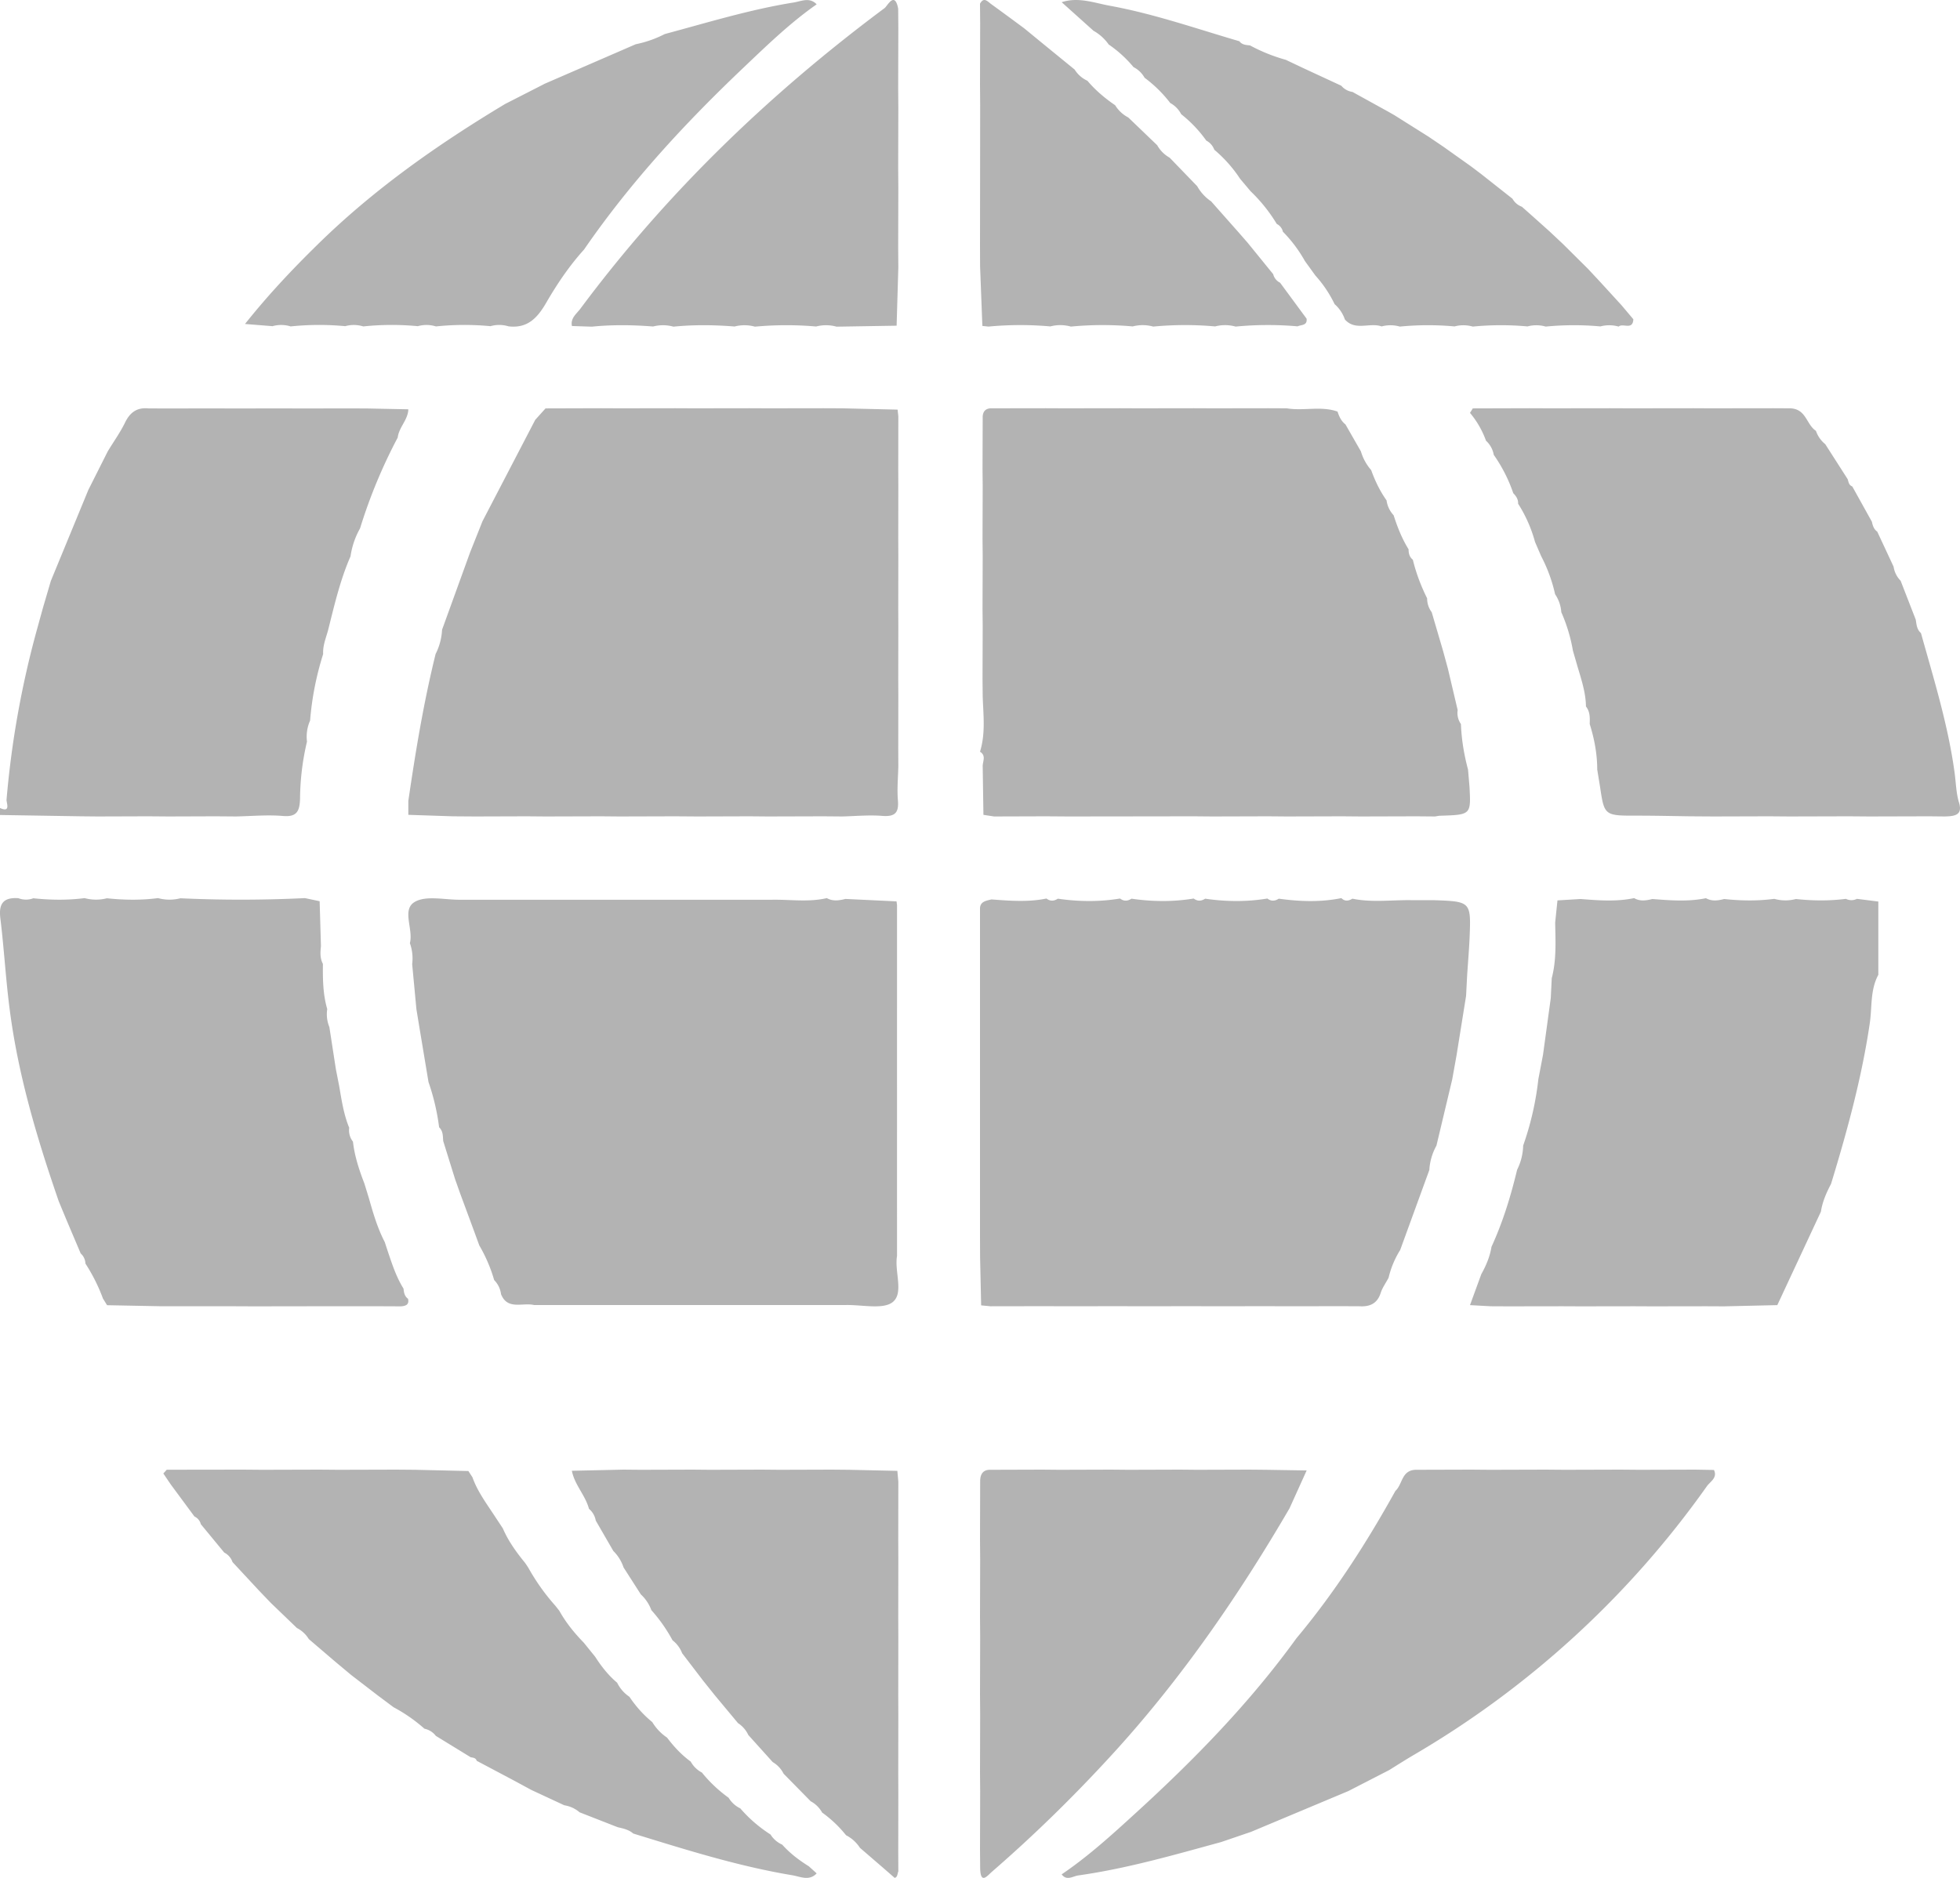 <svg width="24" height="23" xmlns="http://www.w3.org/2000/svg"><path d="M18.253 15.999L18 15.985l.138-.378c.059-.106.106-.216.125-.336.14-.304.236-.62.314-.944a.695.695 0 0 0 .074-.296 3.66 3.66 0 0 0 .186-.813l.057-.299.095-.694.012-.244c.059-.225.046-.454.042-.682l.028-.271.283-.017c.219.017.438.035.656-.011.072.042.147.03.223.011.219.017.438.035.656-.01.072.04.147.03.223.01.205.022.41.025.614-.002a.504.504 0 0 0 .265.002c.204.022.408.024.612-.002a.15.15 0 0 0 .135 0l.262.033v.897c-.1.185-.076.391-.104.588-.098.671-.277 1.324-.475 1.973-.057.108-.106.22-.124.34l-.534 1.145-.652.015-.221-.001-.659.001-.22-.001-.659.001-.22-.001-.659.001-.22-.001M.99 9.998L0 9.982v-.086c.135.063.078-.065.08-.1a11.51 11.51 0 0 1 .373-2.087l.073-.265.097-.33L1.082 6l.237-.471c.071-.118.152-.23.212-.353.062-.128.149-.187.284-.174l.207.001.618-.001.208.001.617-.001.208.001.618-.001.207.001.502.01c-.004.13-.115.219-.13.346a6.402 6.402 0 0 0-.461 1.112.984.984 0 0 0-.117.343c-.127.29-.198.6-.275.906-.026.095-.066.188-.06.291a3.667 3.667 0 0 0-.16.815.483.483 0 0 0-.038.257 3.147 3.147 0 0 0-.085.696c-.004.156-.038.23-.21.215-.19-.016-.383.002-.575.006l-.25-.002-.575.002-.25-.002-.617.002-.208-.002m22.533-2.244c.159.57.335 1.135.413 1.719.016.12.018.242.053.357.046.15-.046.167-.172.17l-.198-.002-.73.002-.247-.002-.731.002-.247-.002-.681.002-.295-.002c-.21-.003-.42-.008-.628-.008-.413.001-.413.003-.466-.35l-.035-.215c0-.19-.035-.375-.092-.557.002-.074.006-.15-.046-.215-.002-.176-.061-.344-.11-.512l-.05-.173a2.008 2.008 0 0 0-.142-.47.444.444 0 0 0-.076-.22 1.891 1.891 0 0 0-.17-.465l-.076-.176a1.694 1.694 0 0 0-.207-.468c.003-.05-.022-.091-.059-.128a1.852 1.852 0 0 0-.239-.47.305.305 0 0 0-.095-.173A1.12 1.12 0 0 0 18 5.057l.034-.055.693-.002.251.001L19.71 5l.245.001.78-.001.197.001.78-.001.198.001c.209 0 .204.196.326.276a.357.357 0 0 0 .114.163l.274.428c.012.034.013.073.057.09l.24.432c.01.046.022.09.066.122l.2.429a.31.31 0 0 0 .086.172l.185.476c.01.058.012.12.064.165M13.39.377L13 .027c.207-.068.402.01.598.045.538.099 1.054.28 1.578.433.033.045.083.046.13.051.14.076.286.134.439.177l.226.107.453.21a.22.22 0 0 0 .137.076l.442.244.07.04.418.263.186.126.336.239.123.093.384.303a.217.217 0 0 0 .115.098c.114.1.227.202.34.303l.166.156.304.302.141.151.269.294.145.172c-.006.14-.129.043-.18.09a.415.415 0 0 0-.223-.002 3.558 3.558 0 0 0-.67.002.415.415 0 0 0-.223-.002 3.558 3.558 0 0 0-.67.002.415.415 0 0 0-.223-.002 3.558 3.558 0 0 0-.67.002.415.415 0 0 0-.223-.002c-.146-.052-.322.059-.45-.085a.44.44 0 0 0-.126-.188 1.469 1.469 0 0 0-.235-.35l-.128-.177a1.673 1.673 0 0 0-.27-.36.14.14 0 0 0-.075-.095 1.946 1.946 0 0 0-.321-.401l-.128-.152a1.64 1.64 0 0 0-.316-.356.207.207 0 0 0-.098-.112 1.575 1.575 0 0 0-.307-.323.328.328 0 0 0-.134-.137 1.591 1.591 0 0 0-.315-.31.32.32 0 0 0-.135-.13 1.487 1.487 0 0 0-.304-.277.564.564 0 0 0-.186-.168m-6.73.653L7.784.542A1.37 1.37 0 0 0 8.14.417c.522-.14 1.04-.3 1.576-.386.094-.015.196-.07.284.022-.322.225-.604.498-.888.768-.721.684-1.394 1.412-1.96 2.235-.18.199-.33.421-.463.651-.11.19-.231.317-.462.29a.39.39 0 0 0-.221-.002 3.378 3.378 0 0 0-.668.003.39.39 0 0 0-.222-.003 3.382 3.382 0 0 0-.668.003.39.39 0 0 0-.221-.003 3.379 3.379 0 0 0-.668.003.39.39 0 0 0-.222-.003L3 3.968c.287-.36.58-.67.884-.968.691-.68 1.476-1.231 2.302-1.727l.474-.242m.343 2.961c-.019-.095.056-.148.103-.21C8.156 2.37 9.413 1.156 10.832.099c.034-.025.124-.214.166.007L11 .35l-.002.73.002.244-.002.73L11 2.3l-.002.73.002.244-.021.715-.736.012a.477.477 0 0 0-.25-.002 4.164 4.164 0 0 0-.749.002.477.477 0 0 0-.249-.002c-.25-.02-.5-.023-.749.002a.477.477 0 0 0-.249-.002c-.25-.02-.5-.023-.75.002l-.244-.008M12 .046c.046-.087.091-.03.134.002.138.1.274.2.41.301l.218.179.397.324a.36.36 0 0 0 .156.137c.098.116.214.214.34.3a.41.41 0 0 0 .161.15l.354.34a.393.393 0 0 0 .152.152l.338.35a.538.538 0 0 0 .17.185l.339.383.109.125.312.384a.16.16 0 0 0 .085.105l.324.44c.011.086-.065.073-.11.094A4.134 4.134 0 0 0 15.13 4a.48.48 0 0 0-.251-.002 4.12 4.12 0 0 0-.758.002.48.48 0 0 0-.251-.002 4.12 4.12 0 0 0-.757.002.48.48 0 0 0-.252-.002 4.12 4.12 0 0 0-.757.002l-.075-.008-.028-.73L12 3.014a3637.774 3637.774 0 0 0 .002-1.73L12 1.035l.002-.742L12 .046M1.262 15.908a2.142 2.142 0 0 0-.216-.432.173.173 0 0 0-.058-.124l-.181-.427-.088-.213c-.266-.77-.498-1.548-.601-2.354C.07 11.99.05 11.62.005 11.254c-.022-.173.023-.266.22-.253a.257.257 0 0 0 .183.001c.21.022.419.025.628-.002a.535.535 0 0 0 .273.002c.21.022.418.025.626-.002a.534.534 0 0 0 .274.002A16.16 16.16 0 0 0 3.734 11l.18.038.016.55c-.008.075-.013.148.024.218-.002.186 0 .372.053.553a.413.413 0 0 0 .026.22l.08.518.04.203c.03.174.055.348.123.513a.225.225 0 0 0 .046.17c.02.178.076.347.14.513l.055.179c.052.183.105.366.194.537l.034.104c.054.16.105.321.196.467.005.047.012.093.055.124.018.073-.029.09-.09.093l-.226-.001a3537.807 3537.807 0 0 1-.9 0L3.108 16l-.226-.001a3537.805 3537.805 0 0 1-.9 0l-.671-.013-.048-.078m13.691 6.653c-.578.158-1.154.325-1.75.409-.068.01-.142.07-.204-.013.329-.223.62-.489.91-.754.72-.657 1.397-1.352 1.965-2.138.47-.562.86-1.171 1.212-1.805.088-.08.073-.25.244-.258l.685-.002.23.002.684-.002.23.002.684-.002.23.002.684-.002.229.004c.047.096-.046.142-.087.2a11.516 11.516 0 0 1-3.605 3.3c-.096.057-.19.117-.285.176l-.5.257-1.19.499-.366.125m-9.19-1.038l-.427-.262a.238.238 0 0 0-.14-.088 1.947 1.947 0 0 0-.378-.263l-.194-.145-.325-.25-.2-.167-.319-.273a.363.363 0 0 0-.145-.135l-.32-.308-.141-.147-.328-.353a.203.203 0 0 0-.101-.116l-.287-.348a.14.14 0 0 0-.078-.094l-.291-.394-.09-.133.042-.046h.234L2.978 18l.235.002.701-.002.235.002L4.85 18l.235.002.65.015.05.076c.056.16.155.298.249.44l.123.186c.066.154.164.29.27.42.015.02.028.041.042.062.093.167.204.324.333.468l.047.06c.08.144.184.272.3.391l.139.172c.075.117.16.226.269.318a.439.439 0 0 0 .15.172c.078.116.17.22.28.31a.604.604 0 0 0 .181.19c.083.11.176.211.29.294a.328.328 0 0 0 .137.134c.094.117.204.22.327.309.034.056.081.1.143.13.106.123.23.23.37.32a.323.323 0 0 0 .143.124c.094.105.205.19.326.265l.096.087c-.091.097-.199.04-.298.023-.667-.111-1.307-.314-1.948-.511-.053-.047-.121-.062-.189-.077l-.468-.183a.372.372 0 0 0-.187-.086l-.404-.188a466.66 466.66 0 0 0-.205-.111l-.464-.246c-.01-.035-.042-.038-.073-.043m10.026-3.049c-.621 1.065-1.312 2.066-2.122 2.96-.482.531-.99 1.03-1.524 1.493-.055.048-.136.156-.142-.04L12 22.649l.002-.71-.002-.237.002-.711-.002-.237.002-.711-.002-.237.002-.711-.002-.237.002-.711c-.001-.098.04-.148.128-.145l.632-.002.212.002.632-.002.212.002.632-.002.211.002.633-.002.21.002.496.008-.21.464m-4.968 4.41l-.292-.252a.444.444 0 0 0-.17-.154 1.48 1.48 0 0 0-.293-.278.345.345 0 0 0-.14-.138l-.332-.338a.342.342 0 0 0-.133-.142l-.299-.332a.347.347 0 0 0-.126-.145l-.283-.34-.144-.18-.257-.336a.368.368 0 0 0-.118-.159 1.917 1.917 0 0 0-.259-.369.495.495 0 0 0-.129-.193l-.212-.331a.505.505 0 0 0-.125-.201l-.215-.372a.243.243 0 0 0-.083-.144c-.046-.17-.176-.292-.21-.468L7 18.014 7.633 18l.213.002.637-.002.213.002.638-.002.213.002.638-.002.213.002.59.013.012.133-.001.715.001.24-.001.715.001.24-.001.714.001.24-.001.715.001.24-.001.714.001.24c-.013.028-.007.069-.045.079l-.133-.116m.169-17.867L11 5.1l-.001.642.001.214-.001.642.001.215-.001.642.001.214-.001.642.001.215-.001.642.001.214c-.003.14-.017.282-.005.422.011.142-.027.202-.192.189-.162-.013-.327.003-.49.007l-.23-.002-.678.002-.23-.002-.633.002-.274-.002-.68.002-.228-.002-.68.002-.228-.002-.634.002-.274-.002L5 9.98v-.17c.088-.603.187-1.205.334-1.8a.737.737 0 0 0 .079-.297l.343-.947.152-.382.646-1.242.126-.14L7.36 5l.228.001.68-.001.228.001.68-.001.228.001.68-.001.228.001.68.016M12.139 16l-.125-.012-.013-.592L12 15.14v-4.007c-.002-.091.073-.1.14-.117.225.017.45.035.674-.011.045.035.092.033.139.002.254.037.508.04.762-.002.046.035.092.033.14.002.254.037.508.04.762-.002.046.035.092.033.14.002.253.037.508.04.762-.002.045.035.092.033.139.002.256.035.512.045.767-.007.042.042.088.036.135.007.238.049.478.015.717.018h.272c.463.016.464.016.446.462-.007.154-.02.307-.03.46l-.013.251-.117.729-.053.295-.193.81a.694.694 0 0 0-.087.298l-.357.98a1.127 1.127 0 0 0-.142.34c-.032.061-.075.12-.096.184-.04.128-.129.173-.26.165l-.226-.001-.676.001-.226-.001-.675.001-.226-.001-.676.001-.226-.001-.676.001-.226-.001-.675.001M12.806 5l.228.001.68-.001.227.001.68-.001.228.001.68-.001.227.001c.206.035.419-.032.622.04.02.06.044.116.097.157l.189.33a.612.612 0 0 0 .126.23c.047.131.107.256.188.37.01.069.038.13.087.183.046.145.102.286.183.417 0 .049.01.094.052.127.04.164.099.321.175.473a.28.28 0 0 0 .056.17l.138.47.06.22.12.509a.234.234 0 0 0 .04.171c.007.189.038.375.087.558l.018.213c.018.34.018.34-.357.352-.022 0-.044.006-.065.009l-.229-.002-.679.002-.229-.002-.678.002-.23-.002-.678.002-.229-.002a3572.711 3572.711 0 0 1-1.54.002l-.274-.002-.634.002-.13-.02-.009-.598c.001-.06.044-.128-.033-.175.07-.225.04-.453.033-.681l-.002-.215.002-.642-.002-.214.002-.642-.002-.215.002-.642-.002-.214.002-.642c.004-.056.03-.093.093-.099l.68-.001zm-3.578 6.02h.226c.223-.004.448.032.67-.02.074.041.15.03.228.01l.626.03.006.045v.894a3017.13 3017.13 0 0 0 0 1.488v.213a3017.114 3017.114 0 0 0 0 1.489v.213c-.033.193.085.454-.052.565-.118.096-.382.031-.582.037H6.54c-.14-.034-.327.066-.405-.134a.299.299 0 0 0-.084-.172 1.857 1.857 0 0 0-.182-.424l-.065-.178-.17-.46-.062-.175-.145-.466c-.005-.059 0-.12-.05-.168a2.74 2.74 0 0 0-.13-.554l-.029-.174-.084-.505a352.7 352.7 0 0 0-.035-.213l-.052-.553a.55.55 0 0 0-.028-.256c.045-.172-.103-.41.059-.505.14-.083.373-.024.565-.027h3.585" fill="#B3B3B3" fill-rule="evenodd"/></svg>